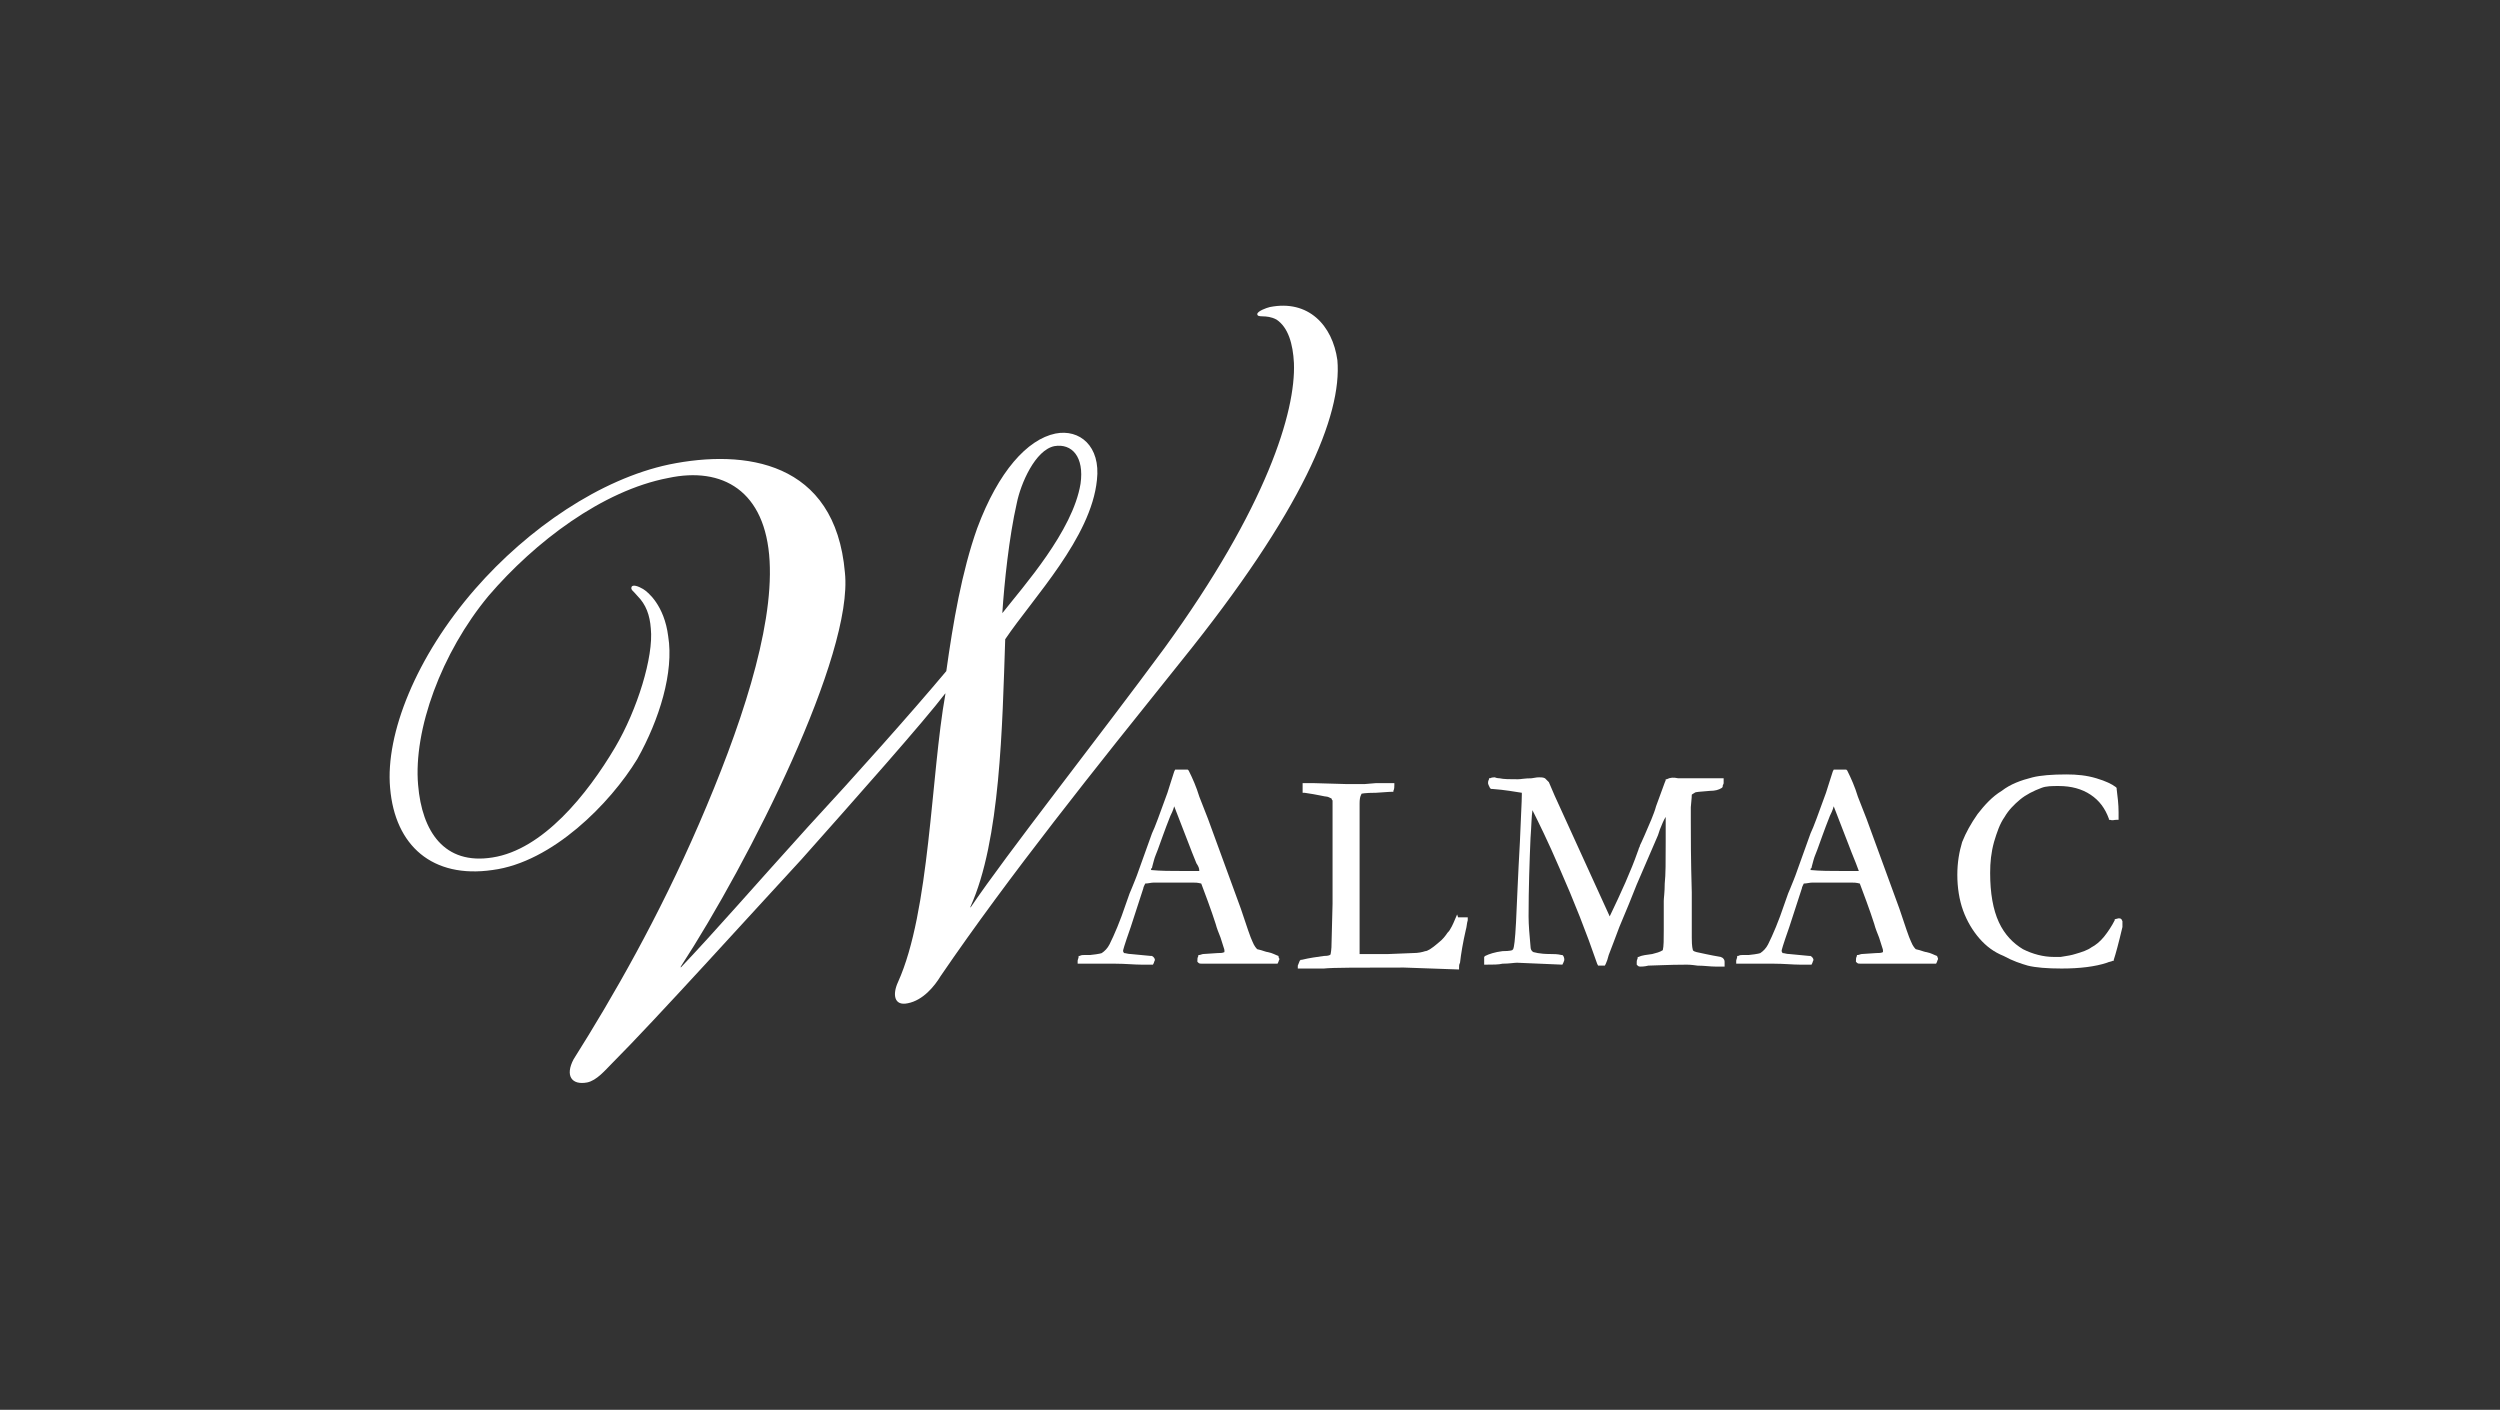 <?xml version="1.0" encoding="utf-8"?>
<!-- Generator: Adobe Illustrator 25.0.0, SVG Export Plug-In . SVG Version: 6.00 Build 0)  -->
<svg version="1.1" id="Layer_1" xmlns="http://www.w3.org/2000/svg" xmlns:xlink="http://www.w3.org/1999/xlink" x="0px" y="0px"
	 viewBox="0 0 258.9 146" style="enable-background:new 0 0 258.9 146;" xml:space="preserve">
<rect x="0" y="0" width="258.9" height="146" fill="#333333" stroke="none"/>
<style type="text/css">
	.st0{fill:white;}
</style>
<g>
	<path class="st0" d="M132.4,99L132.4,99c-0.3-0.1-0.6-0.3-1.1-0.4c-0.1,0-0.4-0.1-0.7-0.2c-0.4-0.1-0.4-0.1-0.4-0.1c0,0,0,0,0,0
		c-0.1-0.1-0.3-0.3-0.5-0.8c-0.2-0.4-0.6-1.6-1.2-3.4l-3.4-9.3c-0.4-1-0.7-1.8-0.9-2.3c-0.3-1-0.7-1.9-1.1-2.7l-0.1-0.1l-0.7,0
		l-0.6,0l-0.1,0.2c-0.3,0.9-0.5,1.6-0.7,2.2c-0.8,2.2-1.3,3.6-1.6,4.2l-1.4,3.9c-0.2,0.6-0.5,1.3-0.7,1.8c-0.1,0.2-0.3,0.7-0.6,1.6
		c-0.6,1.8-1.2,3.2-1.7,4.2c-0.2,0.4-0.5,0.7-0.8,0.9c0,0-0.2,0.1-1.2,0.2c-0.2,0-0.3,0-0.3,0h-0.3c-0.2,0-0.3,0-0.5,0.1l-0.1,0
		l0,0.1c0,0.1-0.1,0.3-0.1,0.4v0.3l0.2,0c0.4,0,0.7,0,0.9,0c0.1,0,0.4,0,0.7,0c0.5,0,0.9,0,1.1,0s0.5,0,1,0c1,0,2,0.1,2.7,0.1
		c0.2,0,0.6,0,1,0l0.2,0l0.1-0.2c0-0.1,0.1-0.2,0.1-0.3c0-0.1-0.1-0.3-0.3-0.4l-0.1,0l-2.1-0.2c-0.3,0-0.5-0.1-0.7-0.1
		c-0.1-0.2-0.1-0.2-0.1-0.2c0-0.1,0.1-0.5,0.8-2.5l1.3-4c0-0.1,0.1-0.3,0.2-0.5c0.3,0,0.6-0.1,0.9-0.1l0.9,0l3.1,0
		c0.3,0,0.5,0,0.9,0.1c1.1,2.9,1.4,3.9,1.5,4.2c0.1,0.4,0.3,0.9,0.5,1.4c0.3,1,0.4,1.2,0.4,1.3c0,0,0,0.1,0,0.2
		c-0.2,0.1-0.4,0.1-0.7,0.1l-1.5,0.1c-0.1,0-0.3,0.1-0.4,0.1l-0.1,0l0,0.1c-0.1,0.2-0.1,0.3-0.1,0.5v0.1l0.1,0.1
		c0.1,0.1,0.2,0.1,0.4,0.1h0.3c0.1,0,0.2,0,0.3,0c0.1,0,0.3,0,0.4,0l1.8,0l1.5,0c1.3,0,2.1,0,2.6,0c0.1,0,0.4,0,0.7,0l0.2,0l0.1-0.2
		c0-0.1,0.1-0.2,0.1-0.3C132.5,99.3,132.4,99.2,132.4,99L132.4,99z M124.2,90.2c-0.5,0-1.1,0-1.7,0c-1.2,0-2.3,0-3.3-0.1
		c0-0.1,0-0.2,0.1-0.2c0-0.1,0.1-0.4,0.2-0.8c0.1-0.4,0.3-0.8,0.4-1.1c0.3-0.8,0.7-2,1.3-3.5c0.1-0.2,0.3-0.6,0.4-1l1.2,3.1
		c0.1,0.2,0.4,1.1,1.1,2.8C124.1,89.7,124.2,89.9,124.2,90.2z"/>
	<path class="st0" d="M150.9,94.7c-0.3,0.7-0.5,1.2-0.7,1.5c-0.1,0.2-0.2,0.3-0.3,0.4c-0.2,0.3-0.5,0.7-0.9,1
		c-0.8,0.7-1.2,0.9-1.4,0.9c-0.3,0.1-0.7,0.2-1.3,0.2l-2.5,0.1h-1c-1,0-1.7,0-2,0c0,0,0-0.1,0-0.3l0-0.9l0-4.1l0-9.3
		c0-0.5,0-0.8,0-1c0-0.8,0.2-0.9,0.2-1c0,0,0.3-0.1,1.5-0.1c1.4-0.1,1.5-0.1,1.6-0.1l0.2,0l0-0.1c0.1-0.2,0.1-0.4,0.1-0.6l0-0.2
		l-0.2,0c-0.3,0-0.9,0-1.7,0l-1.2,0.1c0,0-0.2,0-0.9,0c-0.2,0-0.4,0-0.5,0l-0.4,0l-3.5-0.1c-0.4,0-0.7,0-0.9,0h-0.2l0,0.2
		c0,0.1,0,0.2,0,0.3c0,0.1,0,0.1,0,0.3l0,0.2l0.2,0c1.4,0.2,2.1,0.4,2.3,0.4c0.1,0,0.3,0.1,0.5,0.2c0,0.1,0.1,0.2,0.1,0.2
		c0,0.5,0,1.8,0,3.8l0,4.3l0,2.6l-0.1,3.9c0,1-0.1,1.2-0.1,1.3c0,0.1-0.2,0.2-0.7,0.2c-0.7,0.1-1.5,0.2-2.3,0.4l-0.1,0l-0.1,0.1
		c-0.1,0.2-0.1,0.3-0.2,0.5l0,0.3h1.8c0.3,0,0.6,0,0.9,0c0.9-0.1,3.7-0.1,8.3-0.1l5.7,0.2l0-0.2c0-0.2,0-0.3,0.1-0.5
		c0.1-0.9,0.3-2.1,0.6-3.4c0.1-0.3,0.1-0.7,0.2-1l0-0.3H151L150.9,94.7z"/>
	<path class="st0" d="M178.2,99.1c-1.2-0.2-2-0.4-2.5-0.5c-0.4-0.1-0.4-0.2-0.4-0.3c0,0-0.1-0.2-0.1-1.2l0-1.8l0-2.9
		c-0.1-3.4-0.1-5.9-0.1-7.4l0-0.7l0-0.7c0.1-1,0.1-1.2,0.1-1.3c0,0,0.1-0.1,0.3-0.2c0.1-0.1,0.5-0.1,1.6-0.2c0.5,0,0.9-0.1,1.2-0.3
		l0.1-0.1l0-0.1c0-0.1,0.1-0.2,0.1-0.3c0-0.1,0-0.2,0-0.3l0-0.2l-0.2,0c-0.5,0-1.1,0-1.9,0c-1.2,0-2.1,0-2.6,0
		c-0.5-0.1-0.8-0.1-1.2,0.1l-0.1,0l0,0.1c-0.1,0.2-0.4,1.1-1,2.7c-0.1,0.4-0.3,0.9-0.5,1.4c-0.6,1.4-0.9,2.1-1,2.3
		c-0.1,0.2-0.2,0.4-0.2,0.5c-0.1,0.1-0.1,0.3-0.2,0.5c-0.7,2-1.7,4.2-2.9,6.7l-5.7-12.5l-0.6-1.4c-0.1-0.1-0.2-0.2-0.3-0.3l-0.1-0.1
		c-0.2-0.1-0.4-0.1-0.6-0.1c-0.1,0-0.3,0-0.8,0.1c-0.7,0-1.1,0.1-1.4,0.1c-0.8,0-1.5,0-1.9-0.1c-0.3,0-0.5-0.1-0.5-0.1
		c-0.1,0-0.3,0-0.5,0.1l-0.1,0l0,0.1c-0.1,0.2-0.1,0.3-0.1,0.4c0,0.1,0.1,0.3,0.2,0.5l0.1,0.1l0.1,0c1.4,0.1,2.4,0.3,3.1,0.4v0.2
		c0,0.7-0.1,2.3-0.2,4.9c-0.2,3.5-0.3,6.3-0.4,8.3c-0.1,1.9-0.2,2.6-0.3,2.8c0,0-0.1,0.1-0.1,0.1c0,0-0.2,0.1-1,0.1
		c-0.8,0.1-1.4,0.3-1.8,0.5l-0.1,0.1l0,0.8l0.2,0c0.7,0,1.3,0,1.7-0.1c0.7,0,1.2-0.1,1.5-0.1l4.7,0.2l0.1-0.2
		c0.1-0.2,0.1-0.3,0.1-0.3c0-0.1,0-0.2-0.1-0.4l-0.1-0.1l-0.1,0c-0.4-0.1-0.8-0.1-1.1-0.1c-1.3,0-1.7-0.2-1.8-0.2
		c-0.2-0.1-0.3-0.3-0.3-0.6c-0.1-1.1-0.2-2.2-0.2-3.1c0-2.9,0.1-5.7,0.2-8.1c0.1-1.3,0.1-2.2,0.2-2.9c0.6,1.2,1.6,3.2,2.8,6
		c1.5,3.4,2.8,6.7,3.9,9.9l0.1,0.2l0.7,0l0.1-0.2c0.1-0.2,0.2-0.5,0.3-0.9c0.3-0.8,0.7-1.8,1.1-2.9l1-2.4l0.8-2l2.2-5.1l0.2-0.6
		c0.2-0.5,0.4-1,0.6-1.3c0,0.7,0,1.6,0,2.6c0,2,0,3.4-0.1,4.3c0,0.9-0.1,1.5-0.1,1.8l0,3c0,1,0,1.7-0.1,2.1
		c-0.3,0.2-0.7,0.3-1.1,0.4c-0.6,0.1-1,0.1-1.4,0.3l-0.1,0l0,0.1c0,0.1-0.1,0.2-0.1,0.4v0.3l0.1,0.1c0.1,0.1,0.2,0.1,0.3,0.1
		c0.1,0,0.4,0,0.8-0.1c0.6,0,2-0.1,4-0.1c0.1,0,0.4,0,1.1,0.1c0.7,0,1.3,0.1,1.9,0.1h0.9l0-0.2c0-0.1,0-0.2,0-0.3
		c0-0.2-0.1-0.3-0.2-0.4L178.2,99.1z"/>
	<path class="st0" d="M200.6,99L200.6,99c-0.3-0.1-0.6-0.3-1.1-0.4c-0.1,0-0.4-0.1-0.7-0.2c-0.4-0.1-0.4-0.1-0.4-0.1c0,0,0,0,0,0
		c-0.1-0.1-0.3-0.3-0.5-0.8c-0.2-0.4-0.6-1.6-1.2-3.4l-3.4-9.3c-0.4-1-0.7-1.8-0.9-2.3c-0.3-1-0.7-1.9-1.1-2.7l-0.1-0.1l-0.7,0
		l-0.6,0l-0.1,0.2c-0.3,0.9-0.5,1.6-0.7,2.2c-0.8,2.2-1.3,3.6-1.6,4.2l-1.4,3.9c-0.2,0.6-0.5,1.3-0.7,1.8c-0.1,0.2-0.3,0.7-0.6,1.6
		c-0.6,1.8-1.2,3.2-1.7,4.2c-0.2,0.4-0.5,0.7-0.8,0.9c0,0-0.2,0.1-1.2,0.2c-0.2,0-0.3,0-0.3,0h-0.3c-0.2,0-0.3,0-0.5,0.1l-0.1,0
		l0,0.1c0,0.1-0.1,0.3-0.1,0.4v0.3l0.2,0c0.4,0,0.7,0,0.9,0c0.1,0,0.4,0,0.7,0c0.5,0,0.9,0,1.1,0s0.5,0,1,0c1,0,2,0.1,2.7,0.1
		c0.2,0,0.6,0,1,0l0.2,0l0.1-0.2c0-0.1,0.1-0.2,0.1-0.3c0-0.1-0.1-0.3-0.3-0.4l-0.1,0l-2.1-0.2c-0.3,0-0.5-0.1-0.7-0.1
		c-0.1-0.2-0.1-0.2-0.1-0.2c0-0.1,0.1-0.5,0.8-2.5l1.3-4c0-0.1,0.1-0.3,0.2-0.5c0.3,0,0.6-0.1,0.9-0.1l0.9,0l3.1,0
		c0.3,0,0.5,0,0.9,0.1c1.1,2.9,1.4,3.9,1.5,4.2c0.1,0.4,0.3,0.9,0.5,1.4c0.3,1,0.4,1.2,0.4,1.3c0,0,0,0.1,0,0.2
		c-0.2,0.1-0.4,0.1-0.7,0.1l-1.5,0.1c-0.1,0-0.3,0.1-0.4,0.1l-0.1,0l0,0.1c-0.1,0.2-0.1,0.3-0.1,0.5v0.1l0.1,0.1
		c0.1,0.1,0.2,0.1,0.4,0.1h0.3c0.1,0,0.2,0,0.3,0c0.1,0,0.3,0,0.4,0l1.8,0l1.5,0c1.3,0,2.1,0,2.6,0c0.1,0,0.4,0,0.7,0l0.2,0l0.1-0.2
		c0-0.1,0.1-0.2,0.1-0.3C200.7,99.3,200.7,99.2,200.6,99L200.6,99z M192.5,90.2c-0.5,0-1.1,0-1.7,0c-1.2,0-2.3,0-3.3-0.1
		c0-0.1,0-0.2,0.1-0.2c0-0.1,0.1-0.4,0.2-0.8c0.1-0.4,0.3-0.8,0.4-1.1c0.3-0.8,0.7-2,1.3-3.5c0.1-0.2,0.3-0.6,0.4-1l1.2,3.1
		c0.1,0.2,0.4,1.1,1.1,2.8C192.3,89.7,192.4,89.9,192.5,90.2z"/>
	<path class="st0" d="M219.7,95.2c-0.1-0.1-0.2-0.1-0.3-0.1l-0.4,0.1l0,0.1c-0.3,0.6-0.7,1.2-1.1,1.7c-0.4,0.5-0.9,0.9-1.3,1.1
		c-0.4,0.3-1,0.5-1.7,0.7c-0.3,0.1-0.8,0.2-1.5,0.3l-0.7,0c-1.1,0-2.2-0.3-3.2-0.8c-1-0.6-1.9-1.5-2.5-2.8c-0.6-1.3-0.9-3-0.9-5.1
		c0-1.1,0.1-2.1,0.4-3.2c0.3-1,0.6-1.9,1.1-2.6c0.4-0.7,1-1.3,1.6-1.8c0.6-0.5,1.4-0.9,2.2-1.2c0.5-0.2,1.1-0.2,1.8-0.2
		c1.3,0,2.4,0.3,3.3,0.9c0.9,0.6,1.5,1.4,1.9,2.5l0,0.1l0.1,0c0.3,0.1,0.4,0,0.7,0l0.2,0l0-0.2c0-0.3,0-0.5,0-0.6
		c0-0.8-0.1-1.6-0.2-2.4l0-0.1l-0.1-0.1c-0.4-0.3-1-0.6-2-0.9c-1-0.3-2-0.4-3.1-0.4c-1.5,0-2.7,0.1-3.5,0.3
		c-1.2,0.3-2.3,0.7-3.2,1.4c-1,0.6-1.8,1.5-2.5,2.4c-0.7,1-1.2,1.9-1.6,2.9c-0.3,1-0.5,2.1-0.5,3.4c0,1.3,0.2,2.6,0.6,3.7
		c0.4,1.1,1,2.1,1.7,2.9c0.7,0.8,1.5,1.4,2.5,1.8c0.9,0.5,1.8,0.8,2.5,1c0.8,0.2,2,0.3,3.5,0.3c1.9,0,3.5-0.2,4.7-0.6
		c0.2-0.1,0.4-0.1,0.6-0.2l0.1,0l0-0.1c0.2-0.6,0.5-1.7,0.9-3.4c0-0.1,0-0.2,0-0.5l0-0.1L219.7,95.2z"/>
</g>
<g>
	<path class="st0" d="M50.6,61.7c-4.9,5.9-7.8,13.9-7.3,19.6c0.4,4.8,2.7,8.3,7.7,7.5c5.2-0.8,9.8-6.5,12.7-11.4
		c2.3-3.9,4-9.4,3.7-12.3c-0.1-1.4-0.5-2.5-1.4-3.4c-0.4-0.5-0.7-0.6-0.6-0.9c0.1-0.3,0.7-0.1,1.2,0.2c0.5,0.3,2.2,1.7,2.6,4.9
		c0.6,3.7-0.9,8.6-3.2,12.7c-2.8,4.6-8.8,10.7-15,11.5c-6.2,0.9-10.1-2.5-10.6-8.5C39.9,76,43.1,68,49.2,61
		c5.5-6.3,13-11.4,20.1-12.9c7.8-1.6,17.2-0.4,18.2,11.2c0.9,8.5-9.9,29.9-17,40.8l0,0.1c3.7-3.9,7.5-8.3,13.2-14.6
		c4.9-5.3,10.7-11.8,14.3-16.1c0.7-5,1.6-10.3,3.2-14.8c2.2-5.9,5.2-9.2,8.1-9.8c2.5-0.5,4.7,1.3,4.3,4.8c-0.6,6-6.6,12.2-9.5,16.5
		c-0.3,8.9-0.5,20.9-3.6,27.7l0,0.1c3.7-5.5,13.4-17.8,20.1-26.9c10.6-14.6,13.6-24.5,13.4-29.5c-0.1-2-0.6-3.7-1.8-4.5
		c-1.1-0.6-2-0.1-2-0.6c0.1-0.3,0.9-0.6,1.3-0.7c4-0.8,6.5,1.9,7,5.5c0.5,5.7-3.6,15.6-16.2,31.2c-8.9,11.1-17.8,22.2-24.9,32.6
		c-0.6,1-1.8,2.5-3.4,2.8c-1.4,0.3-1.6-0.9-1-2.2c3.3-7.3,3.4-21.4,4.9-29.8l0-0.1C95.7,74.7,88.6,82.7,83,89
		c-4.9,5.3-15.2,16.7-19.6,21.1c-0.7,0.7-1.6,1.8-2.6,2c-1.6,0.3-2.3-0.7-1.4-2.4c4.1-6.5,8.8-14.7,13-24.4s7.7-20,7.3-27.2
		c-0.4-7.3-4.9-9.8-10.5-8.6C62.4,50.8,55.4,56.1,50.6,61.7z M111.9,50.1c0.4-2.8-0.9-4.2-2.7-3.9c-2,0.4-3.5,3.9-3.9,5.9
		c-0.8,3.5-1.3,8.3-1.5,11.4C106,60.7,111.1,55,111.9,50.1z"/>
</g>
</svg>
